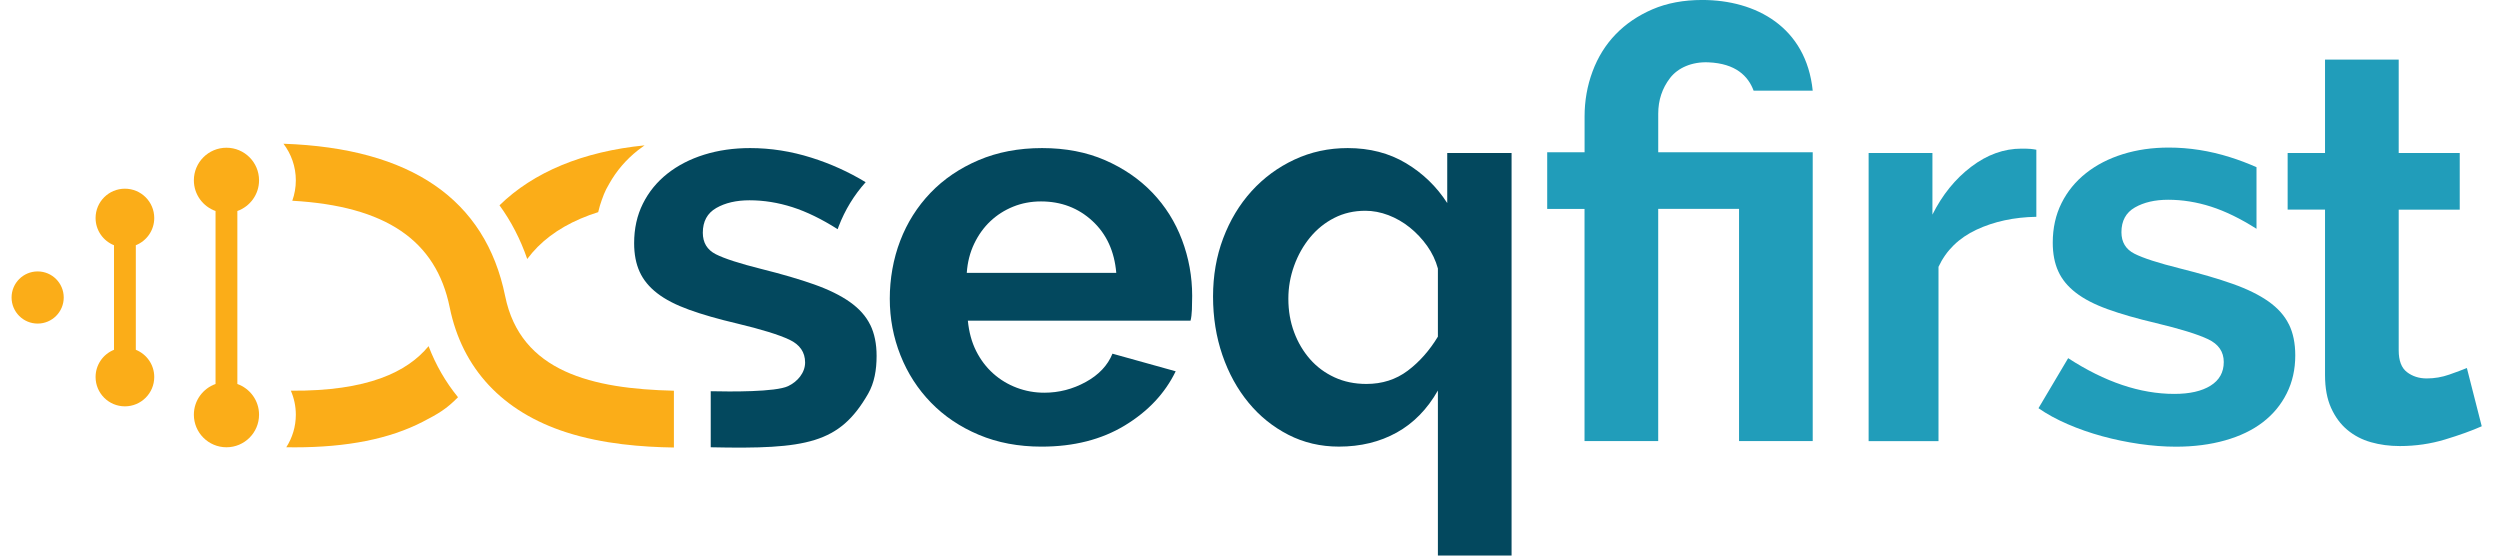 <svg width="180" height="40" viewBox="0 0 214 48" fill="none" xmlns="http://www.w3.org/2000/svg">
<g clip-path="url(#clip0_29_68)">
<path d="M38.571 34.319C37.498 33.003 36.647 31.53 36.029 29.908C34.199 32.13 30.779 33.809 24.13 33.756C24.407 34.399 24.56 35.101 24.56 35.828C24.56 36.865 24.256 37.828 23.736 38.642C23.979 38.647 24.221 38.649 24.459 38.649C29.016 38.649 32.653 37.921 35.521 36.444C36.866 35.751 37.575 35.337 38.573 34.319" fill="#FBAD18"/>
<path d="M51.013 17.227C51.114 16.93 51.231 16.639 51.37 16.36C51.45 16.198 51.539 16.042 51.629 15.889C52.26 14.763 53.09 13.791 54.127 12.975C54.309 12.831 54.499 12.693 54.691 12.56C49.359 13.089 45.096 14.869 42.156 17.739C43.163 19.119 43.963 20.667 44.553 22.378C45.647 20.901 47.177 19.745 49.163 18.89C49.661 18.675 50.172 18.492 50.684 18.329C50.771 17.952 50.878 17.586 51.009 17.229L51.013 17.227Z" fill="#FBAD18"/>
<path d="M42.852 25.729C42.852 25.729 42.861 25.716 42.868 25.706L42.852 25.729Z" fill="#FBAD18"/>
<path d="M2.253 27.957C3.498 27.957 4.506 26.948 4.506 25.704C4.506 24.46 3.498 23.451 2.253 23.451C1.009 23.451 0 24.46 0 25.704C0 26.948 1.009 27.957 2.253 27.957Z" fill="#FBAD18"/>
<path d="M10.735 30.222V21.189C11.668 20.816 12.327 19.903 12.327 18.837C12.327 17.437 11.192 16.303 9.792 16.303C8.392 16.303 7.258 17.437 7.258 18.837C7.258 19.903 7.917 20.814 8.85 21.189V30.222C7.917 30.595 7.258 31.508 7.258 32.573C7.258 33.973 8.392 35.108 9.792 35.108C11.192 35.108 12.327 33.973 12.327 32.573C12.327 31.508 11.668 30.597 10.735 30.222Z" fill="#FBAD18"/>
<path d="M88.986 38.589C86.992 38.589 85.187 38.248 83.572 37.567C81.957 36.888 80.58 35.961 79.439 34.788C78.299 33.616 77.419 32.255 76.803 30.702C76.186 29.151 75.877 27.52 75.877 25.809C75.877 24.098 76.177 22.364 76.781 20.797C77.382 19.231 78.254 17.854 79.393 16.664C80.532 15.477 81.918 14.534 83.549 13.839C85.18 13.144 87.008 12.794 89.037 12.794C91.066 12.794 92.875 13.144 94.476 13.839C96.075 14.537 97.439 15.47 98.562 16.641C99.685 17.812 100.54 19.176 101.126 20.727C101.711 22.28 102.004 23.895 102.004 25.571C102.004 25.983 101.995 26.379 101.981 26.759C101.965 27.138 101.927 27.456 101.862 27.708H82.623C82.719 28.689 82.954 29.561 83.336 30.32C83.716 31.08 84.208 31.729 84.809 32.267C85.411 32.807 86.093 33.216 86.852 33.502C87.612 33.788 88.403 33.93 89.227 33.93C90.494 33.93 91.688 33.621 92.813 33.003C93.936 32.386 94.705 31.571 95.117 30.558L100.579 32.079C99.66 33.98 98.196 35.54 96.185 36.759C94.174 37.979 91.775 38.589 88.989 38.589H88.986ZM95.446 23.579C95.288 21.71 94.6 20.214 93.381 19.089C92.161 17.966 90.681 17.403 88.941 17.403C88.085 17.403 87.284 17.554 86.541 17.854C85.798 18.155 85.139 18.574 84.569 19.112C84 19.649 83.533 20.299 83.169 21.058C82.806 21.818 82.591 22.657 82.529 23.577H95.448L95.446 23.579Z" fill="#03485E"/>
<path d="M135.908 18.05H132.678V13.158H135.908V10.069C135.908 8.708 136.136 7.409 136.596 6.174C137.056 4.939 137.719 3.87 138.591 2.967C139.462 2.066 140.521 1.345 141.773 0.805C143.024 0.268 144.456 -0.002 146.071 -0.002C150.705 -0.002 155.056 2.329 155.619 7.835H150.513C150.046 6.574 148.969 5.485 146.606 5.385C145.183 5.325 143.973 5.856 143.292 6.741C142.61 7.629 142.271 8.658 142.271 9.829V13.155H155.619V38.111H149.253V18.048H142.269V38.111H135.903V18.048L135.908 18.05Z" fill="#219DBA"/>
<path d="M213.419 36.83C212.564 37.21 211.512 37.59 210.26 37.969C209.009 38.349 207.703 38.539 206.342 38.539C205.454 38.539 204.624 38.427 203.849 38.207C203.073 37.986 202.392 37.631 201.806 37.139C201.22 36.65 200.754 36.016 200.404 35.238C200.056 34.463 199.882 33.52 199.882 32.411V18.112H196.652V13.219H199.882V5.147H206.248V13.222H211.521V18.114H206.248V30.274C206.248 31.162 206.486 31.787 206.96 32.15C207.435 32.514 208.005 32.697 208.671 32.697C209.336 32.697 209.984 32.587 210.617 32.365C211.251 32.143 211.756 31.953 212.138 31.796L213.422 36.83H213.419Z" fill="#219DBA"/>
<path d="M123.234 33.745V48H129.6V13.222H124.041V17.545C123.122 16.12 121.935 14.971 120.478 14.1C119.021 13.228 117.342 12.794 115.443 12.794C113.796 12.794 112.261 13.125 110.836 13.791C109.411 14.457 108.176 15.367 107.13 16.522C106.085 17.677 105.271 19.032 104.685 20.582C104.099 22.136 103.807 23.812 103.807 25.617C103.807 27.422 104.077 29.108 104.614 30.677C105.152 32.244 105.904 33.614 106.87 34.785C107.835 35.959 108.983 36.883 110.314 37.565C111.643 38.246 113.101 38.587 114.683 38.587C116.552 38.587 118.215 38.182 119.672 37.375C121.127 36.567 122.317 35.355 123.234 33.74V33.745ZM120.622 32.033C119.608 32.793 118.421 33.173 117.058 33.173C116.045 33.173 115.125 32.983 114.304 32.603C113.48 32.223 112.776 31.702 112.19 31.036C111.605 30.37 111.145 29.595 110.813 28.707C110.481 27.822 110.314 26.855 110.314 25.809C110.314 24.828 110.481 23.879 110.813 22.959C111.145 22.042 111.605 21.225 112.19 20.514C112.776 19.802 113.473 19.24 114.281 18.828C115.088 18.416 115.983 18.21 116.964 18.21C117.63 18.21 118.293 18.338 118.959 18.59C119.624 18.844 120.242 19.201 120.812 19.658C121.381 20.118 121.88 20.649 122.308 21.25C122.735 21.852 123.044 22.502 123.234 23.197V29.087C122.504 30.291 121.635 31.272 120.622 32.033Z" fill="#03485E"/>
<path d="M196.755 28.019C196.391 27.276 195.806 26.617 194.998 26.047C194.191 25.478 193.162 24.972 191.91 24.528C190.659 24.085 189.147 23.643 187.374 23.199C185.473 22.724 184.151 22.296 183.408 21.916C182.664 21.536 182.292 20.919 182.292 20.063C182.292 19.082 182.678 18.37 183.456 17.924C184.231 17.481 185.19 17.259 186.329 17.259C187.564 17.259 188.799 17.458 190.035 17.854C191.265 18.249 192.574 18.885 193.962 19.768V14.445C193.223 14.118 192.462 13.828 191.675 13.581C189.918 13.027 188.152 12.75 186.379 12.75C184.954 12.75 183.632 12.94 182.413 13.32C181.194 13.7 180.132 14.246 179.231 14.96C178.327 15.674 177.623 16.536 177.117 17.549C176.61 18.563 176.358 19.704 176.358 20.969C176.358 21.918 176.516 22.742 176.834 23.439C177.149 24.137 177.657 24.755 178.355 25.292C179.05 25.832 179.97 26.306 181.109 26.718C182.248 27.129 183.627 27.525 185.242 27.905C187.363 28.413 188.877 28.879 189.778 29.307C190.682 29.735 191.133 30.391 191.133 31.279C191.133 32.166 190.753 32.846 189.993 33.321C189.234 33.797 188.189 34.033 186.857 34.033C183.911 34.033 180.855 33.003 177.689 30.945L175.125 35.268C175.852 35.776 176.692 36.233 177.643 36.645C178.593 37.057 179.59 37.404 180.635 37.69C181.681 37.976 182.749 38.196 183.842 38.356C184.936 38.514 185.988 38.594 187.001 38.594C188.552 38.594 189.971 38.411 191.254 38.047C192.537 37.684 193.621 37.162 194.509 36.48C195.394 35.801 196.083 34.968 196.574 33.987C197.066 33.006 197.311 31.912 197.311 30.709C197.311 29.664 197.128 28.769 196.764 28.026L196.755 28.019Z" fill="#219DBA"/>
<path d="M174.943 18.732C173.01 18.764 171.285 19.137 169.764 19.848C168.243 20.562 167.151 21.63 166.486 23.055V38.114H160.449V13.222H165.962V18.542C166.818 16.831 167.934 15.454 169.311 14.409C170.688 13.363 172.136 12.842 173.657 12.842C174.005 12.842 174.265 12.851 174.442 12.865C174.615 12.881 174.78 12.906 174.94 12.936V18.73L174.943 18.732Z" fill="#219DBA"/>
<path d="M19.508 33.177V18.231C20.599 17.842 21.382 16.804 21.382 15.58C21.382 14.024 20.121 12.764 18.566 12.764C17.01 12.764 15.75 14.024 15.75 15.58C15.75 16.804 16.532 17.842 17.623 18.231V33.177C16.532 33.566 15.75 34.605 15.75 35.828C15.75 37.384 17.01 38.644 18.566 38.644C20.121 38.644 21.382 37.384 21.382 35.828C21.382 34.605 20.599 33.566 19.508 33.177Z" fill="#FBAD18"/>
<path d="M57.223 33.758C50.196 33.594 43.981 32.148 42.645 25.583C40.943 17.22 34.499 12.798 23.492 12.419C24.16 13.299 24.56 14.395 24.56 15.582C24.56 16.195 24.453 16.788 24.254 17.344C32.331 17.803 36.675 20.763 37.855 26.558C38.932 31.848 42.419 35.581 47.936 37.354C51.125 38.379 54.517 38.624 57.225 38.665V33.758H57.223Z" fill="#FBAD18"/>
<path d="M74.186 28.065C73.823 27.321 73.237 26.663 72.43 26.093C71.622 25.523 70.593 25.018 69.341 24.574C68.09 24.13 66.578 23.689 64.805 23.245C62.905 22.769 61.582 22.341 60.839 21.962C60.096 21.582 59.723 20.965 59.723 20.109C59.723 19.128 60.109 18.416 60.887 17.97C61.663 17.526 62.621 17.305 63.76 17.305C64.995 17.305 66.231 17.504 67.466 17.899C68.692 18.293 69.993 18.926 71.375 19.802C71.403 19.725 71.428 19.647 71.457 19.571C72.009 18.135 72.789 16.861 73.793 15.742C72.338 14.859 70.776 14.15 69.106 13.624C67.349 13.07 65.583 12.794 63.81 12.794C62.385 12.794 61.063 12.984 59.844 13.363C58.625 13.743 57.563 14.29 56.662 15.003C55.759 15.717 55.054 16.579 54.548 17.593C54.041 18.606 53.789 19.748 53.789 21.012C53.789 21.962 53.947 22.785 54.265 23.483C54.581 24.181 55.088 24.798 55.784 25.336C56.479 25.876 57.399 26.349 58.538 26.761C59.677 27.173 61.056 27.568 62.671 27.948C64.792 28.456 66.306 28.923 67.207 29.35C68.111 29.778 68.561 30.435 68.561 31.322C68.561 32.21 67.903 32.978 67.093 33.362C66.011 33.877 62.09 33.841 60.407 33.802V38.644C68.719 38.825 71.535 38.313 74.001 34.028C74.548 33.077 74.738 31.953 74.738 30.75C74.738 29.705 74.555 28.811 74.191 28.067L74.186 28.065Z" fill="#03485E"/>
</g>
<defs>
<clipPath id="clip0_29_68">
<rect width="213.42" height="48" fill="white"/>
</clipPath>
</defs>
</svg>
